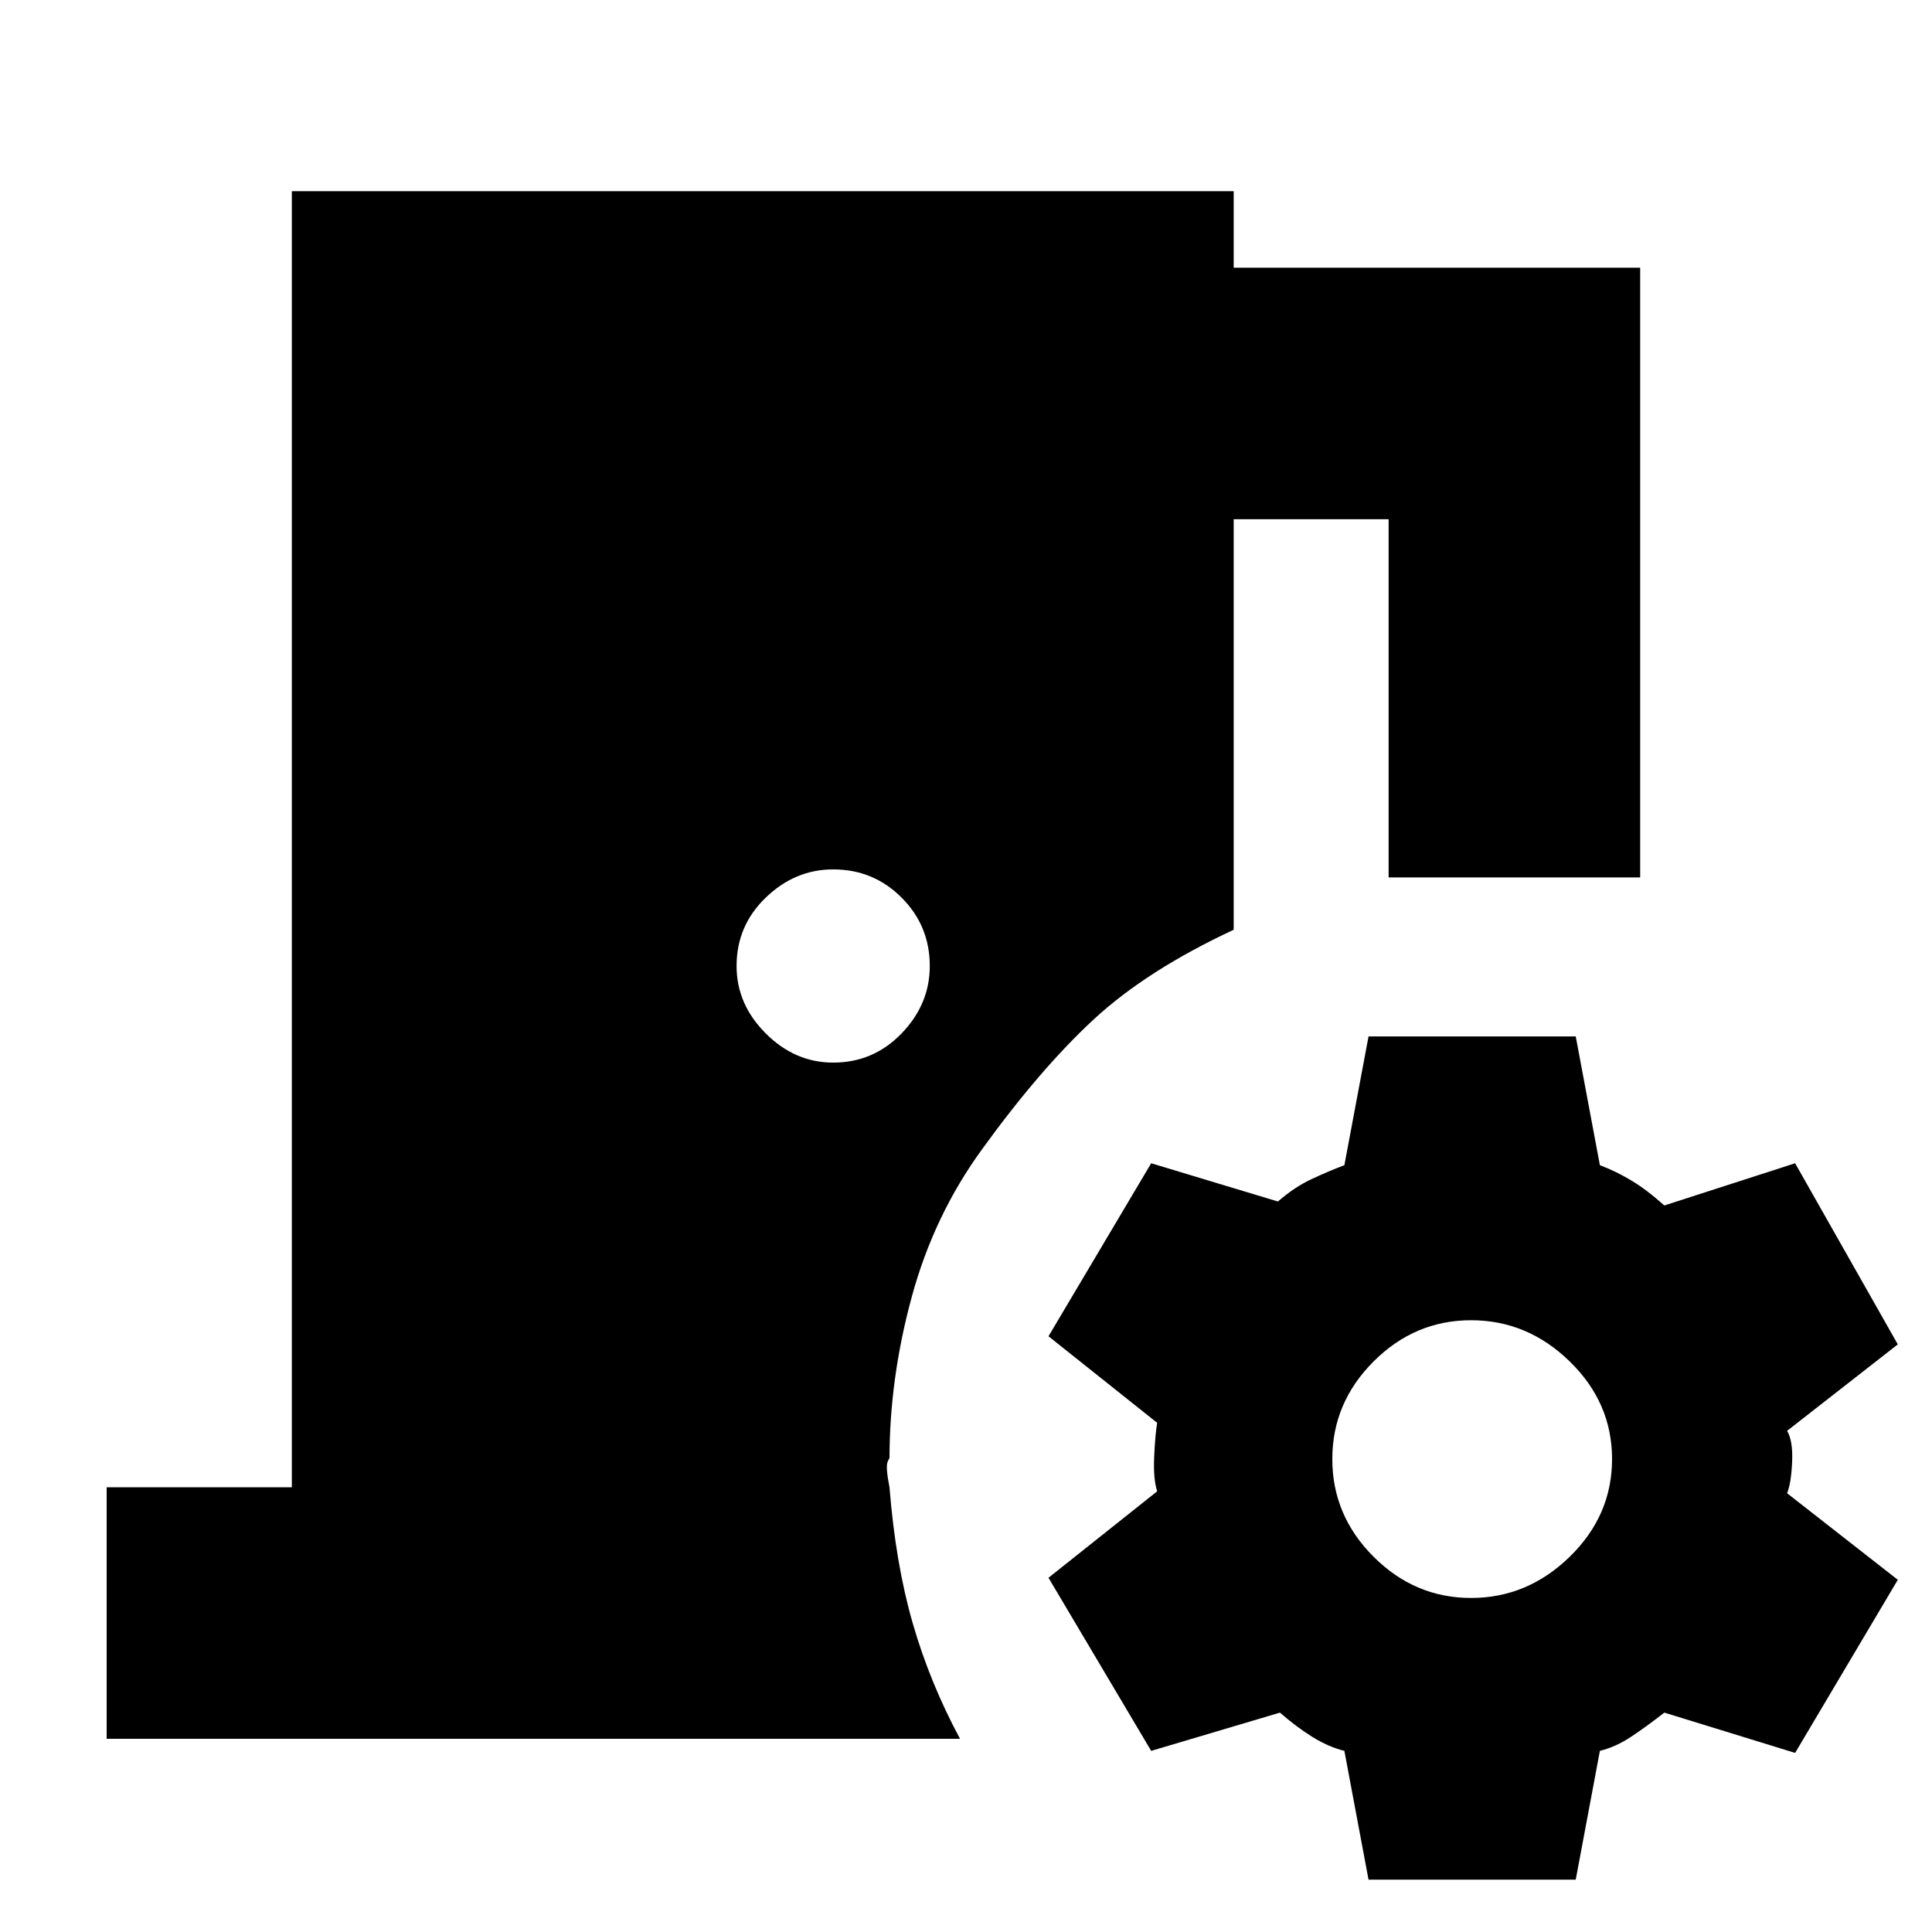 <svg xmlns="http://www.w3.org/2000/svg" height="20" width="20"><path d="M14.167 19.458 13.917 18.125Q13.75 18.083 13.583 17.979Q13.417 17.875 13.25 17.729L11.917 18.125L10.854 16.333L11.979 15.438Q11.938 15.312 11.948 15.083Q11.958 14.854 11.979 14.729L10.854 13.833L11.917 12.042L13.229 12.438Q13.396 12.292 13.573 12.208Q13.75 12.125 13.917 12.062L14.167 10.729H16.312L16.562 12.062Q16.729 12.125 16.885 12.219Q17.042 12.312 17.229 12.479L18.583 12.042L19.646 13.917L18.5 14.812Q18.562 14.917 18.552 15.135Q18.542 15.354 18.5 15.458L19.646 16.354L18.583 18.146L17.229 17.729Q17.042 17.875 16.885 17.979Q16.729 18.083 16.562 18.125L16.312 19.458ZM15.229 16.542Q15.812 16.542 16.25 16.115Q16.688 15.688 16.688 15.104Q16.688 14.521 16.25 14.094Q15.812 13.667 15.229 13.667Q14.646 13.667 14.219 14.094Q13.792 14.521 13.792 15.104Q13.792 15.688 14.219 16.115Q14.646 16.542 15.229 16.542ZM8.625 11Q9.042 11 9.333 10.698Q9.625 10.396 9.625 10Q9.625 9.583 9.333 9.292Q9.042 9 8.625 9Q8.229 9 7.927 9.292Q7.625 9.583 7.625 10Q7.625 10.396 7.927 10.698Q8.229 11 8.625 11ZM1.104 18V15.396H3.021V1.979H12.771V2.771H16.979V9.083H14.375V5.375H12.771V9.625Q11.875 10.042 11.323 10.552Q10.771 11.062 10.167 11.896Q9.667 12.583 9.438 13.427Q9.208 14.271 9.208 15.104Q9.208 15.083 9.188 15.135Q9.167 15.188 9.208 15.396Q9.271 16.188 9.448 16.802Q9.625 17.417 9.938 18Z"/></svg>
